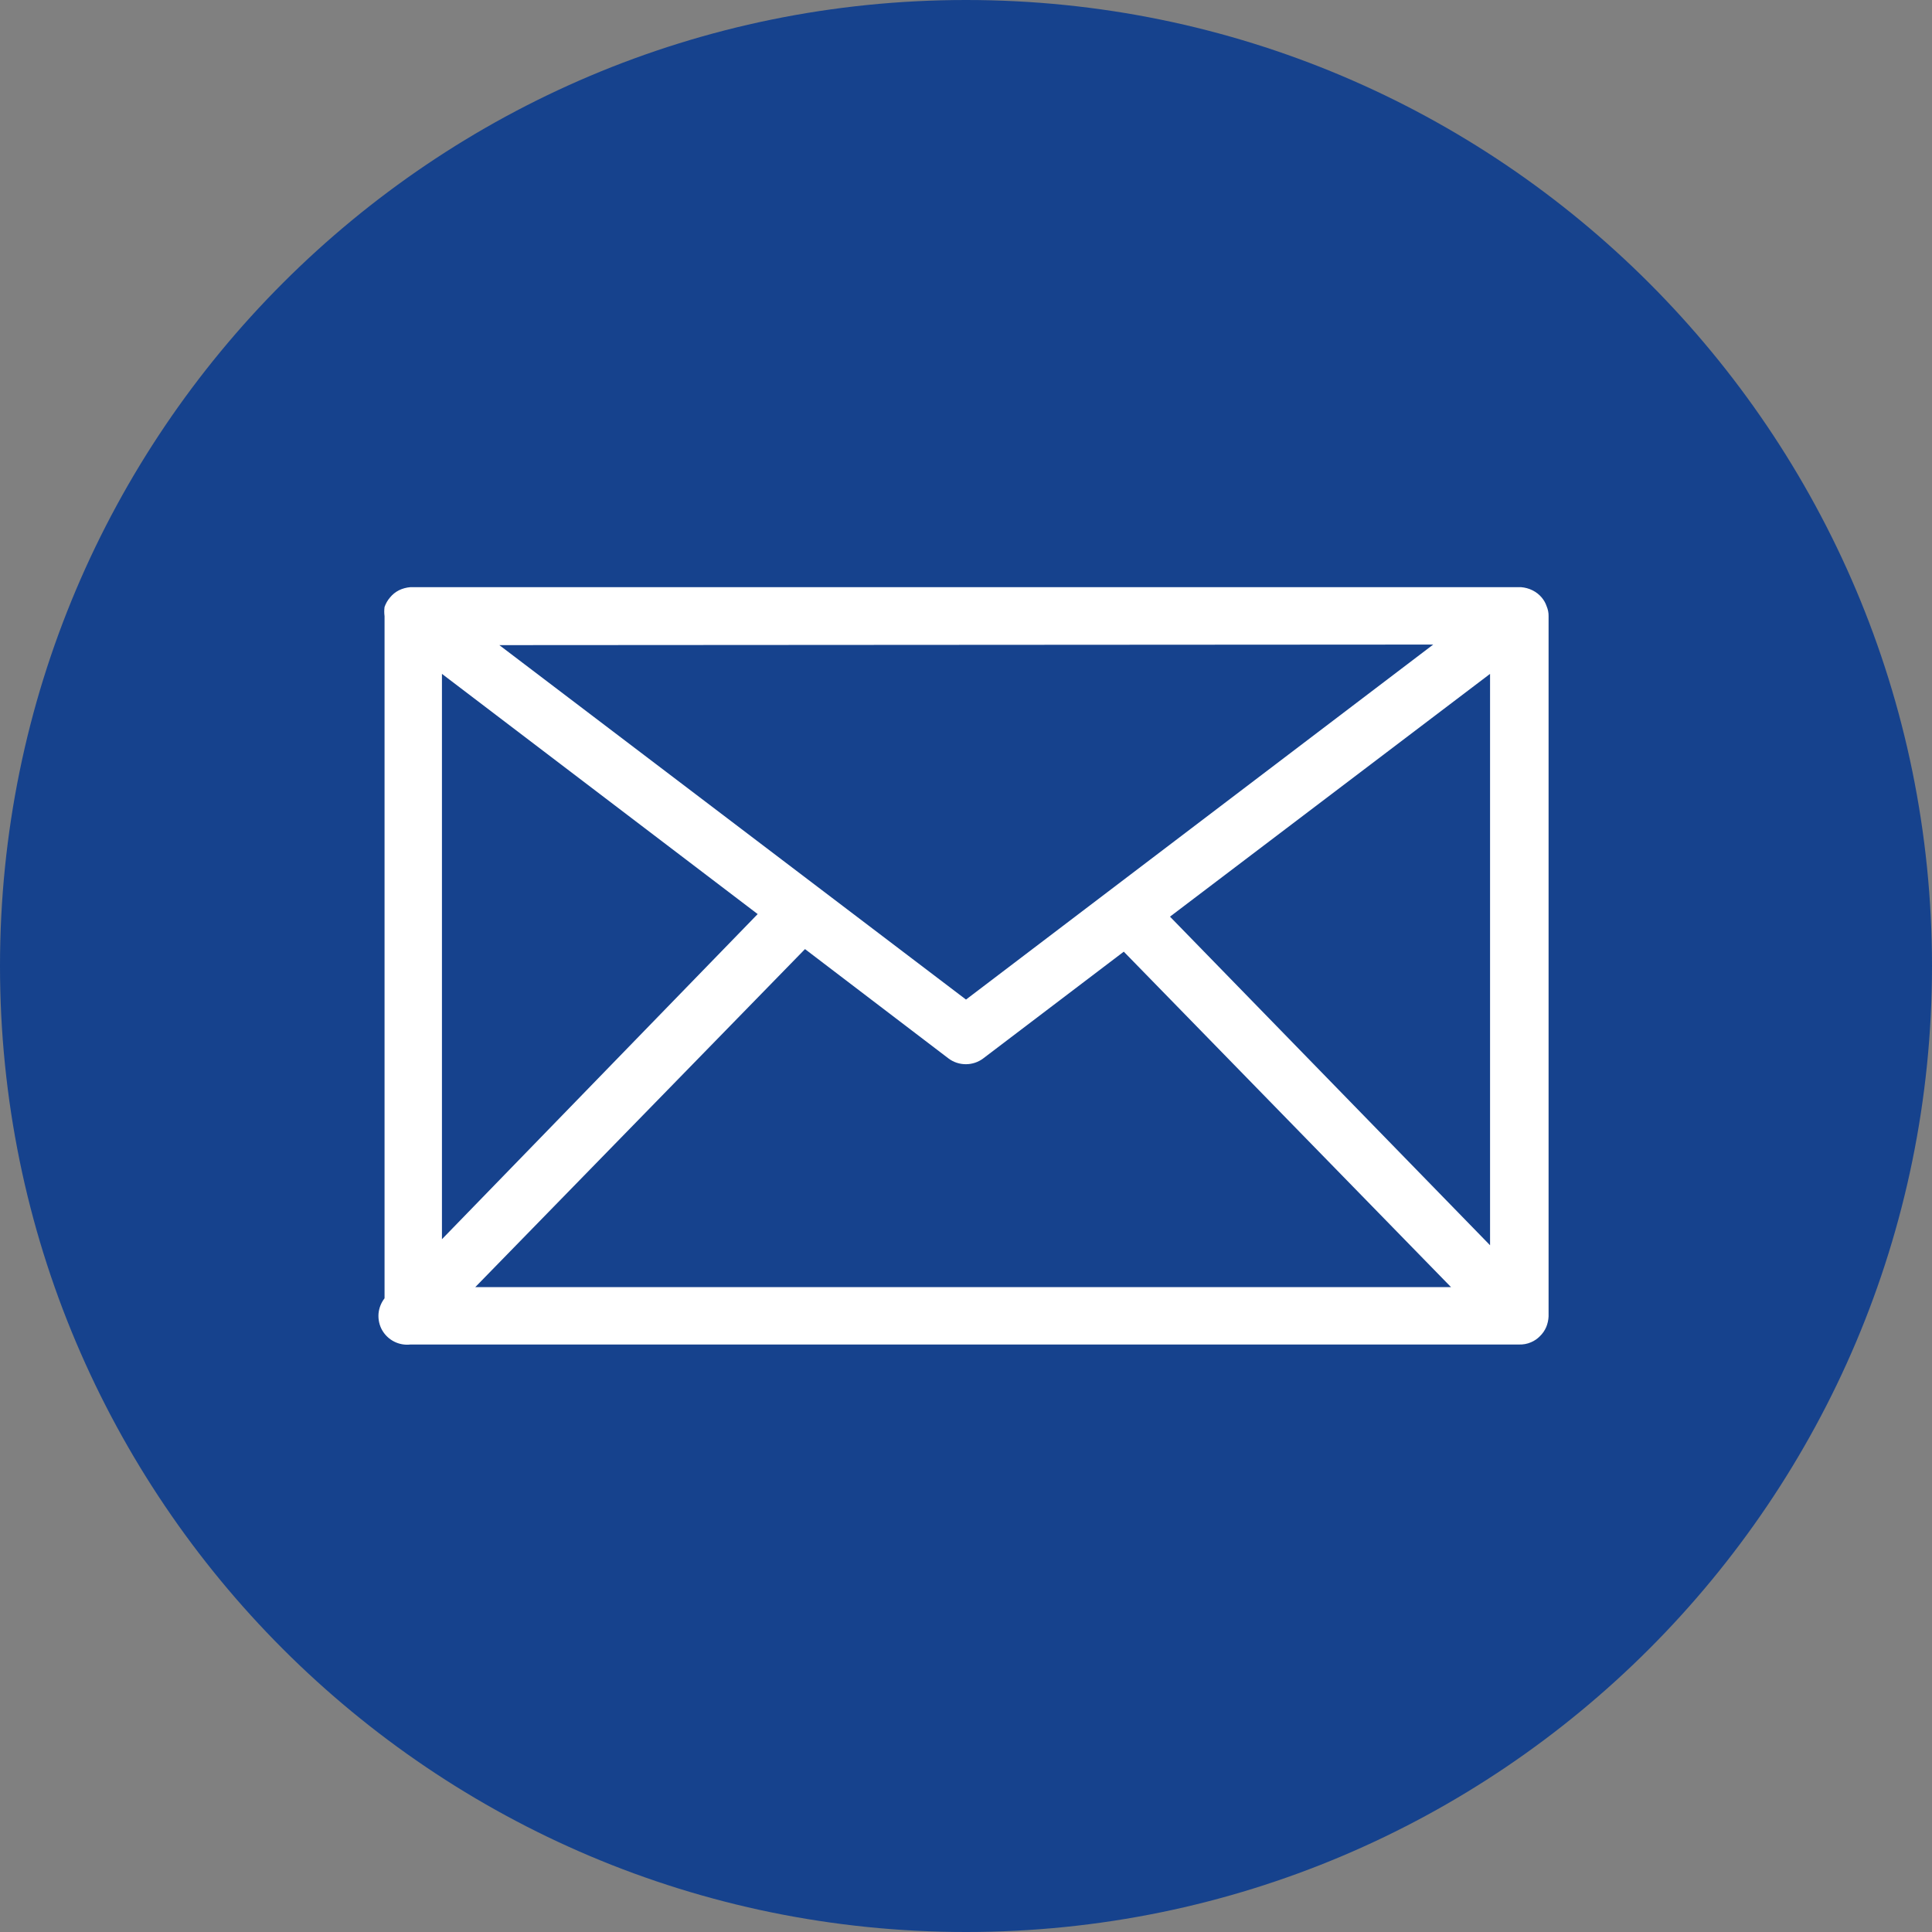 <svg width="24" height="24" viewBox="0 0 24 24" fill="none" xmlns="http://www.w3.org/2000/svg">
<rect x="0" y="0" width="24" height="24" fill="#808080" stroke="none"/>
<path d="M12 24C18.627 24 24 18.627 24 12C24 5.373 18.627 0 12 0C5.373 0 0 5.373 0 12C0 18.627 5.373 24 12 24Z" fill="#16428D"/>
<path d="M18.866 16.702H5.098C5.028 16.71 4.957 16.697 4.895 16.665C4.832 16.633 4.781 16.583 4.746 16.522C4.712 16.461 4.697 16.391 4.702 16.32C4.708 16.25 4.734 16.184 4.777 16.128V7.654C4.772 7.616 4.772 7.578 4.777 7.54C4.792 7.497 4.815 7.457 4.845 7.422C4.875 7.385 4.912 7.355 4.955 7.333C5 7.311 5.048 7.298 5.098 7.294H18.895C18.944 7.298 18.993 7.311 19.037 7.333C19.081 7.355 19.12 7.385 19.151 7.422C19.178 7.454 19.199 7.49 19.212 7.529C19.229 7.569 19.238 7.611 19.237 7.654V16.353C19.235 16.398 19.225 16.443 19.208 16.485C19.189 16.529 19.161 16.569 19.126 16.602C19.095 16.633 19.059 16.657 19.019 16.674C18.971 16.695 18.919 16.704 18.866 16.702ZM5.904 15.989H18.025L13.96 11.822L12.214 13.148C12.152 13.195 12.076 13.22 11.998 13.22C11.92 13.22 11.844 13.195 11.782 13.148L10 11.79L5.904 15.989ZM14.534 11.387L18.51 15.469V8.371L14.534 11.387ZM5.49 8.371V15.394L9.412 11.355L5.49 8.371ZM6.203 8.014L12 12.417L17.804 8.007L6.203 8.014Z" fill="white"/>
</svg>
